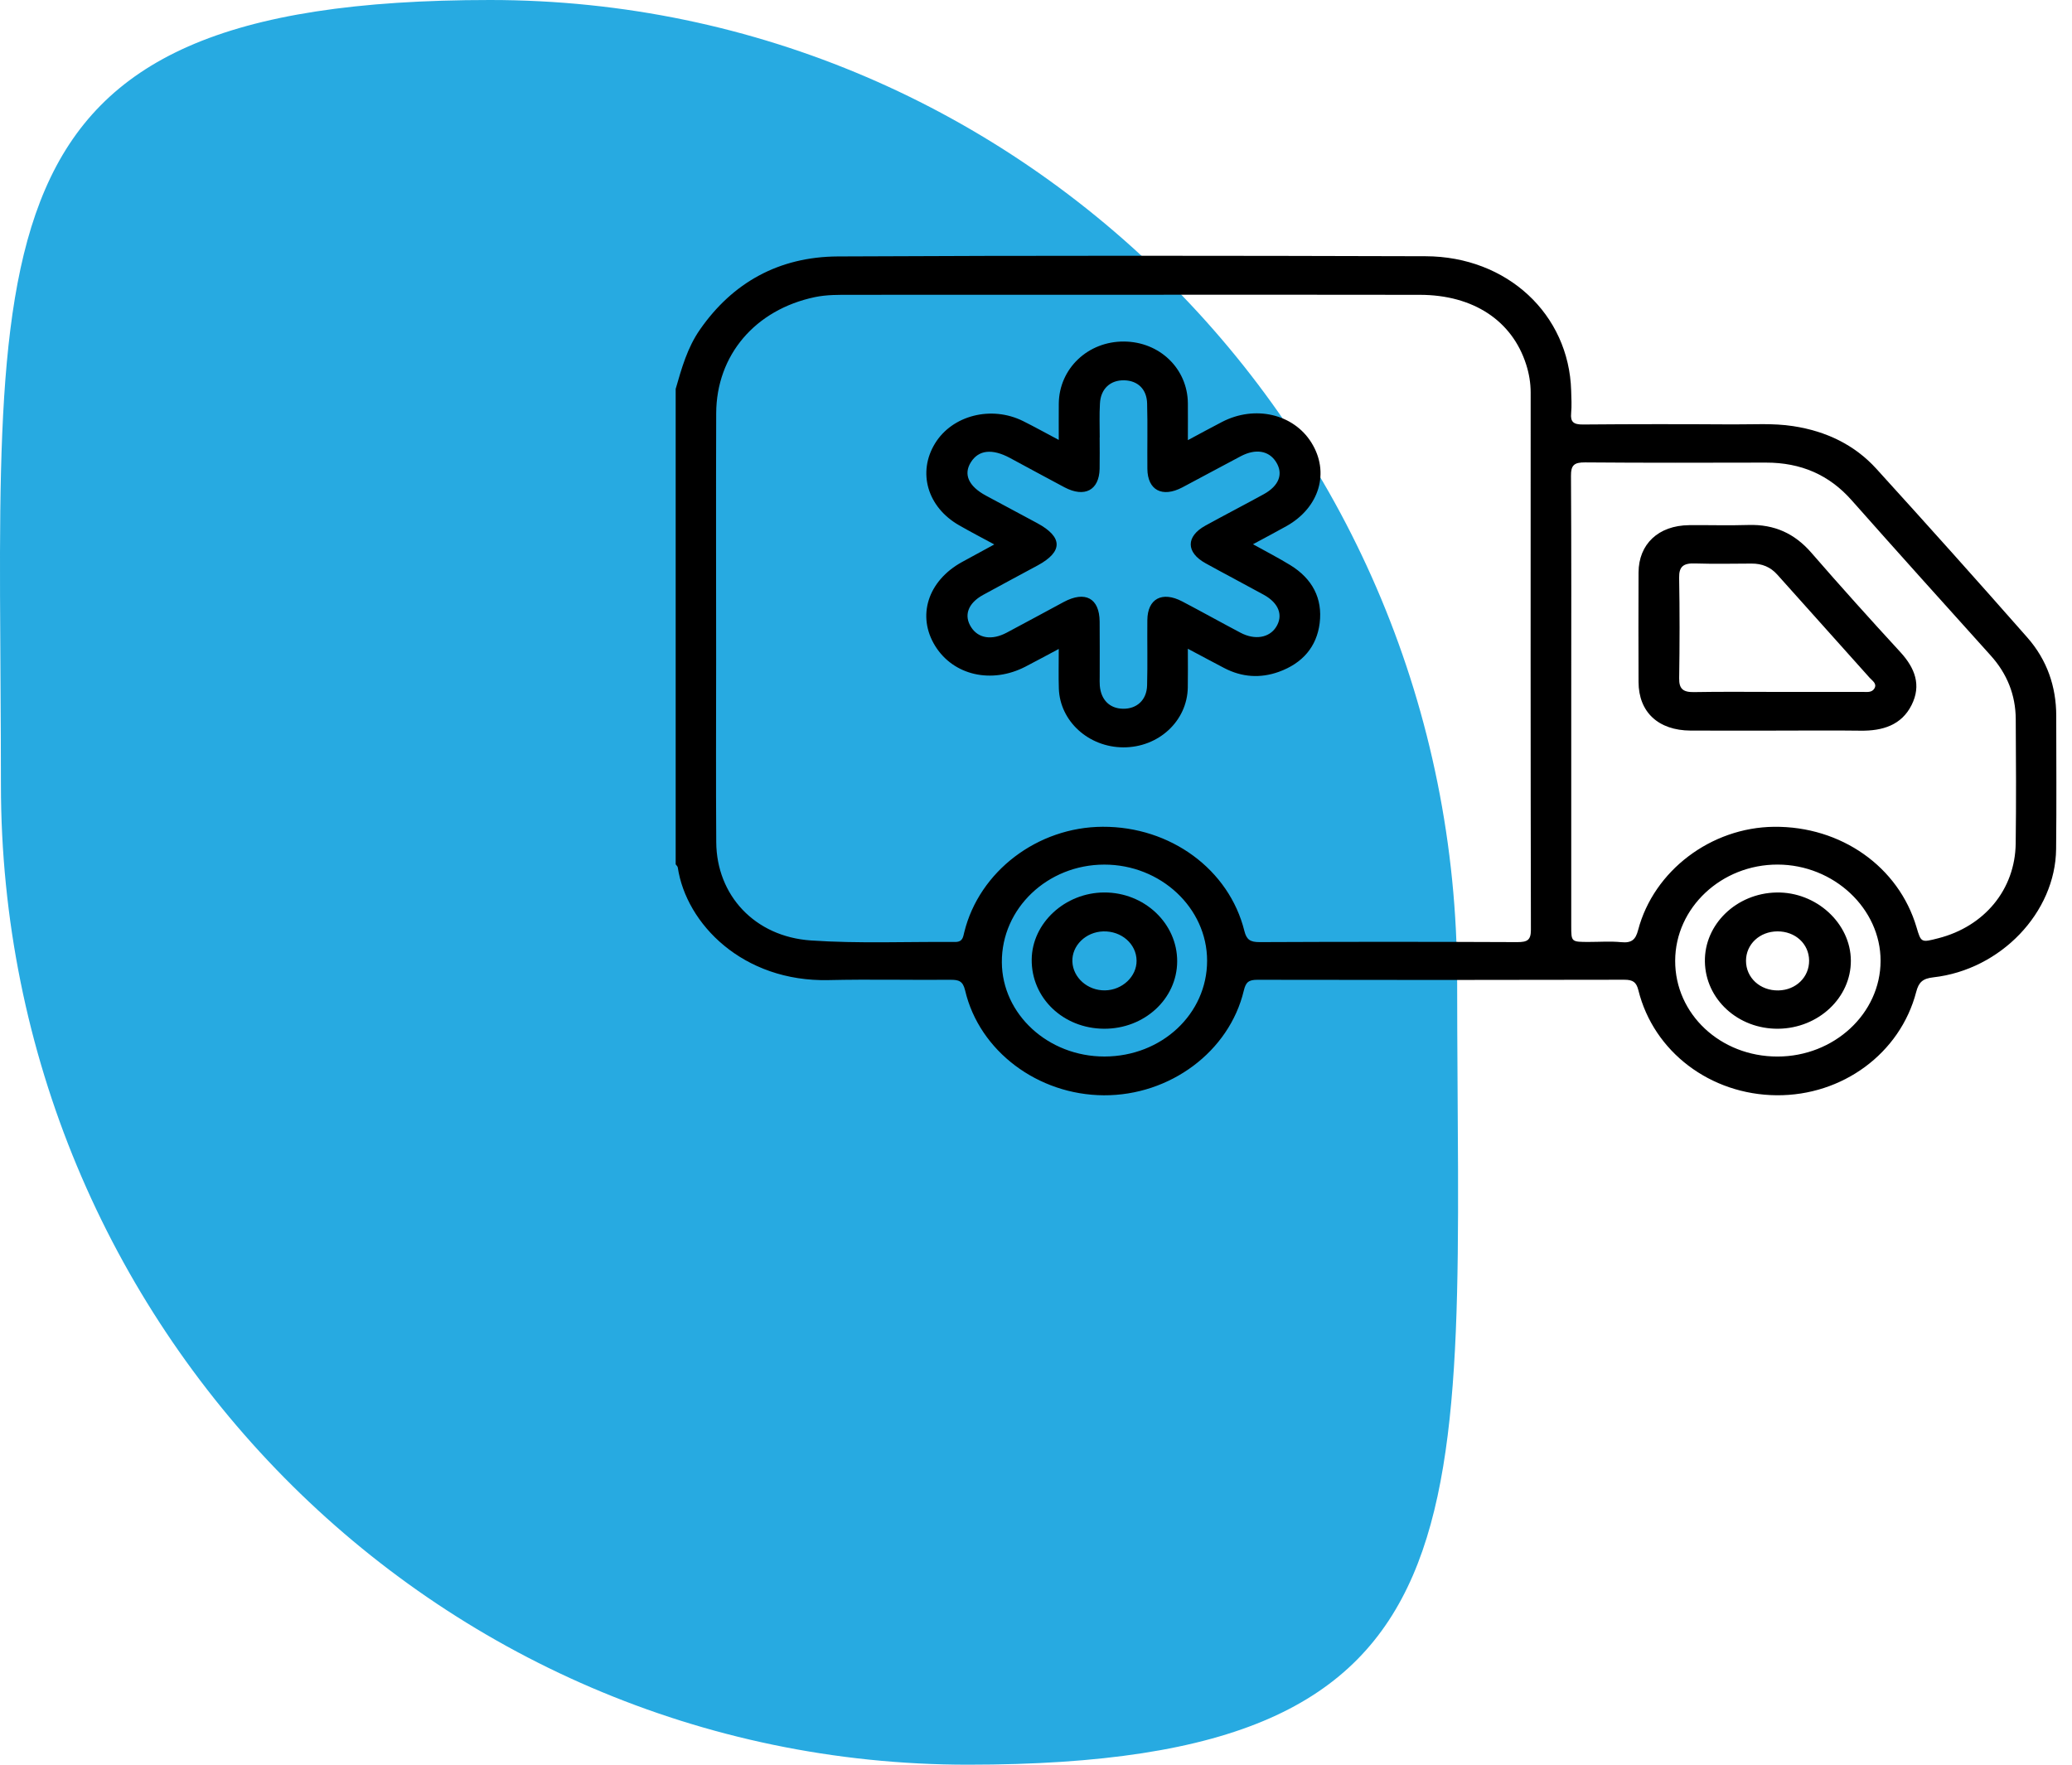 <svg width="81" height="69" viewBox="0 0 81 69" fill="none" xmlns="http://www.w3.org/2000/svg">
<path d="M56.964 38.333C56.964 59.504 58.718 69 37.84 69C16.962 69 0.036 51.838 0.036 30.667C0.036 9.496 -1.718 0 19.16 0C40.038 0 56.964 17.162 56.964 38.333Z" fill="#27AAE1"/>
<path d="M26.414 15.207C26.646 14.405 26.867 13.599 27.363 12.887C28.632 11.061 30.436 10.039 32.754 10.027C40.412 9.988 48.071 9.997 55.729 10.019C58.924 10.028 61.335 12.291 61.421 15.271C61.429 15.565 61.448 15.862 61.42 16.155C61.387 16.498 61.513 16.602 61.886 16.598C63.835 16.581 65.785 16.582 67.734 16.594C68.523 16.599 69.312 16.541 70.1 16.662C71.4 16.861 72.504 17.397 73.351 18.328C75.338 20.515 77.309 22.715 79.258 24.932C80.026 25.806 80.382 26.848 80.384 27.983C80.385 29.721 80.398 31.458 80.379 33.195C80.354 35.678 78.215 37.917 75.58 38.214C75.164 38.261 75.008 38.404 74.91 38.783C74.283 41.189 72.025 42.846 69.453 42.825C66.865 42.804 64.646 41.127 64.049 38.72C63.971 38.407 63.843 38.307 63.494 38.308C58.717 38.32 53.939 38.319 49.161 38.31C48.813 38.308 48.702 38.404 48.624 38.731C48.055 41.121 45.733 42.841 43.149 42.826C40.576 42.812 38.287 41.102 37.73 38.73C37.641 38.354 37.482 38.307 37.139 38.31C35.559 38.323 33.977 38.285 32.398 38.322C29.041 38.4 26.824 36.122 26.496 33.917C26.489 33.873 26.442 33.836 26.414 33.796C26.414 27.602 26.414 21.405 26.414 15.207ZM44.282 11.525C40.611 11.525 36.938 11.524 33.267 11.527C32.794 11.527 32.318 11.52 31.851 11.618C29.522 12.111 28.007 13.881 27.998 16.161C27.986 19.359 27.996 22.555 27.996 25.752C27.996 28.145 27.983 30.539 28 32.932C28.014 35.002 29.5 36.622 31.699 36.772C33.569 36.9 35.457 36.816 37.335 36.831C37.639 36.834 37.649 36.639 37.697 36.445C38.284 34.069 40.56 32.338 43.105 32.327C45.755 32.315 48.049 33.993 48.647 36.404C48.731 36.743 48.877 36.839 49.244 36.837C52.6 36.822 55.954 36.822 59.31 36.837C59.709 36.838 59.847 36.759 59.847 36.356C59.833 29.355 59.835 22.355 59.838 15.356C59.838 14.975 59.776 14.605 59.659 14.244C59.11 12.534 57.593 11.532 55.511 11.528C51.767 11.52 48.026 11.525 44.282 11.525ZM61.424 27.405C61.424 30.34 61.424 33.274 61.424 36.208C61.424 36.83 61.424 36.83 62.114 36.83C62.535 36.83 62.96 36.798 63.377 36.839C63.794 36.88 63.941 36.734 64.038 36.366C64.65 34.041 66.891 32.353 69.351 32.328C71.971 32.301 74.224 33.89 74.922 36.256C75.101 36.859 75.101 36.859 75.776 36.685C77.58 36.223 78.777 34.777 78.799 32.981C78.82 31.358 78.812 29.735 78.801 28.112C78.794 27.18 78.47 26.351 77.822 25.631C76.004 23.611 74.183 21.591 72.383 19.557C71.506 18.566 70.402 18.085 69.033 18.088C66.678 18.093 64.325 18.1 61.97 18.08C61.531 18.076 61.411 18.194 61.414 18.602C61.432 21.536 61.424 24.471 61.424 27.405ZM43.182 41.31C45.415 41.305 47.19 39.645 47.189 37.563C47.188 35.5 45.375 33.805 43.171 33.806C40.949 33.807 39.152 35.52 39.165 37.624C39.175 39.659 40.978 41.315 43.182 41.31ZM69.485 41.311C71.701 41.311 73.514 39.629 73.517 37.571C73.52 35.525 71.687 33.81 69.495 33.805C67.296 33.8 65.492 35.491 65.487 37.565C65.481 39.649 67.254 41.312 69.485 41.311Z" fill="black"/>
<path d="M46.436 25.366C46.436 25.94 46.443 26.412 46.434 26.883C46.41 28.194 45.291 29.228 43.911 29.222C42.553 29.215 41.435 28.199 41.393 26.921C41.377 26.436 41.39 25.951 41.39 25.374C40.898 25.635 40.496 25.855 40.089 26.065C38.764 26.75 37.276 26.409 36.561 25.261C35.833 24.09 36.27 22.714 37.603 21.978C38.005 21.756 38.41 21.538 38.869 21.288C38.358 21.011 37.916 20.782 37.486 20.534C36.254 19.826 35.86 18.468 36.553 17.338C37.224 16.239 38.755 15.848 39.994 16.464C40.438 16.685 40.872 16.927 41.39 17.201C41.39 16.677 41.386 16.226 41.391 15.777C41.407 14.409 42.531 13.343 43.942 13.354C45.337 13.364 46.425 14.415 46.437 15.77C46.441 16.222 46.437 16.676 46.437 17.21C46.932 16.946 47.35 16.716 47.774 16.497C49.057 15.833 50.565 16.183 51.265 17.304C51.992 18.467 51.583 19.845 50.294 20.57C49.89 20.797 49.478 21.012 48.983 21.28C49.502 21.568 49.98 21.814 50.435 22.093C51.307 22.627 51.707 23.4 51.59 24.361C51.477 25.282 50.924 25.934 49.992 26.269C49.265 26.53 48.547 26.479 47.861 26.122C47.42 25.892 46.982 25.656 46.436 25.366ZM42.991 17.103C42.99 17.103 42.988 17.103 42.988 17.103C42.988 17.513 42.995 17.923 42.987 18.331C42.969 19.167 42.403 19.468 41.618 19.056C40.9 18.678 40.191 18.285 39.476 17.903C38.785 17.534 38.258 17.593 37.957 18.069C37.654 18.544 37.862 19.011 38.541 19.378C39.21 19.738 39.879 20.095 40.548 20.455C41.552 20.997 41.56 21.568 40.569 22.106C39.856 22.492 39.139 22.872 38.43 23.262C37.837 23.588 37.668 24.069 37.969 24.53C38.249 24.961 38.77 25.045 39.351 24.739C40.099 24.345 40.839 23.936 41.584 23.538C42.425 23.089 42.98 23.39 42.988 24.303C42.995 25.024 42.99 25.746 42.99 26.466C42.99 26.58 42.984 26.696 42.994 26.81C43.041 27.367 43.38 27.703 43.9 27.712C44.439 27.722 44.828 27.373 44.843 26.8C44.866 25.948 44.844 25.095 44.853 24.244C44.861 23.409 45.43 23.104 46.218 23.517C46.982 23.918 47.734 24.338 48.498 24.741C49.055 25.035 49.614 24.94 49.883 24.522C50.175 24.069 49.997 23.581 49.404 23.256C48.648 22.84 47.883 22.441 47.129 22.024C46.357 21.598 46.356 20.974 47.124 20.551C47.879 20.136 48.647 19.739 49.403 19.324C50.007 18.991 50.178 18.523 49.882 18.059C49.602 17.619 49.088 17.531 48.502 17.84C47.737 18.241 46.982 18.657 46.219 19.058C45.434 19.47 44.861 19.165 44.854 18.331C44.846 17.48 44.867 16.627 44.844 15.775C44.83 15.214 44.475 14.883 43.95 14.87C43.407 14.857 43.028 15.203 43 15.775C42.973 16.217 42.991 16.66 42.991 17.103Z" fill="black"/>
<path d="M69.464 28.567C68.34 28.567 67.215 28.571 66.091 28.566C64.825 28.559 64.059 27.844 64.055 26.667C64.05 25.241 64.049 23.815 64.055 22.388C64.059 21.271 64.833 20.547 66.03 20.534C66.803 20.526 67.577 20.552 68.348 20.527C69.374 20.496 70.161 20.866 70.806 21.607C71.945 22.919 73.108 24.212 74.286 25.493C74.863 26.121 75.119 26.79 74.729 27.567C74.338 28.348 73.605 28.583 72.73 28.57C71.642 28.555 70.554 28.567 69.464 28.567ZM69.485 27.054C70.59 27.054 71.696 27.056 72.801 27.053C72.972 27.053 73.174 27.093 73.276 26.918C73.387 26.726 73.191 26.617 73.089 26.501C71.889 25.154 70.679 23.814 69.479 22.468C69.212 22.169 68.882 22.033 68.469 22.036C67.733 22.04 66.995 22.054 66.258 22.031C65.811 22.016 65.633 22.151 65.642 22.59C65.666 23.901 65.663 25.211 65.643 26.52C65.637 26.924 65.785 27.069 66.22 27.061C67.309 27.041 68.398 27.054 69.485 27.054Z" fill="black"/>
<path d="M46.019 37.593C46.012 39.058 44.736 40.231 43.161 40.224C41.563 40.216 40.317 39.023 40.332 37.516C40.346 36.093 41.632 34.903 43.164 34.896C44.737 34.889 46.026 36.106 46.019 37.593ZM43.198 38.724C43.874 38.714 44.439 38.181 44.432 37.56C44.425 36.908 43.842 36.397 43.128 36.418C42.445 36.438 41.897 36.975 41.922 37.6C41.947 38.23 42.521 38.735 43.198 38.724Z" fill="black"/>
<path d="M69.515 40.224C67.947 40.24 66.671 39.073 66.649 37.598C66.625 36.141 67.882 34.927 69.447 34.897C71.002 34.866 72.348 36.1 72.355 37.559C72.362 39.011 71.085 40.208 69.515 40.224ZM69.485 36.417C68.792 36.42 68.258 36.918 68.256 37.564C68.253 38.229 68.809 38.74 69.523 38.726C70.21 38.713 70.73 38.204 70.723 37.554C70.716 36.903 70.182 36.414 69.485 36.417Z" fill="black"/>
</svg>
